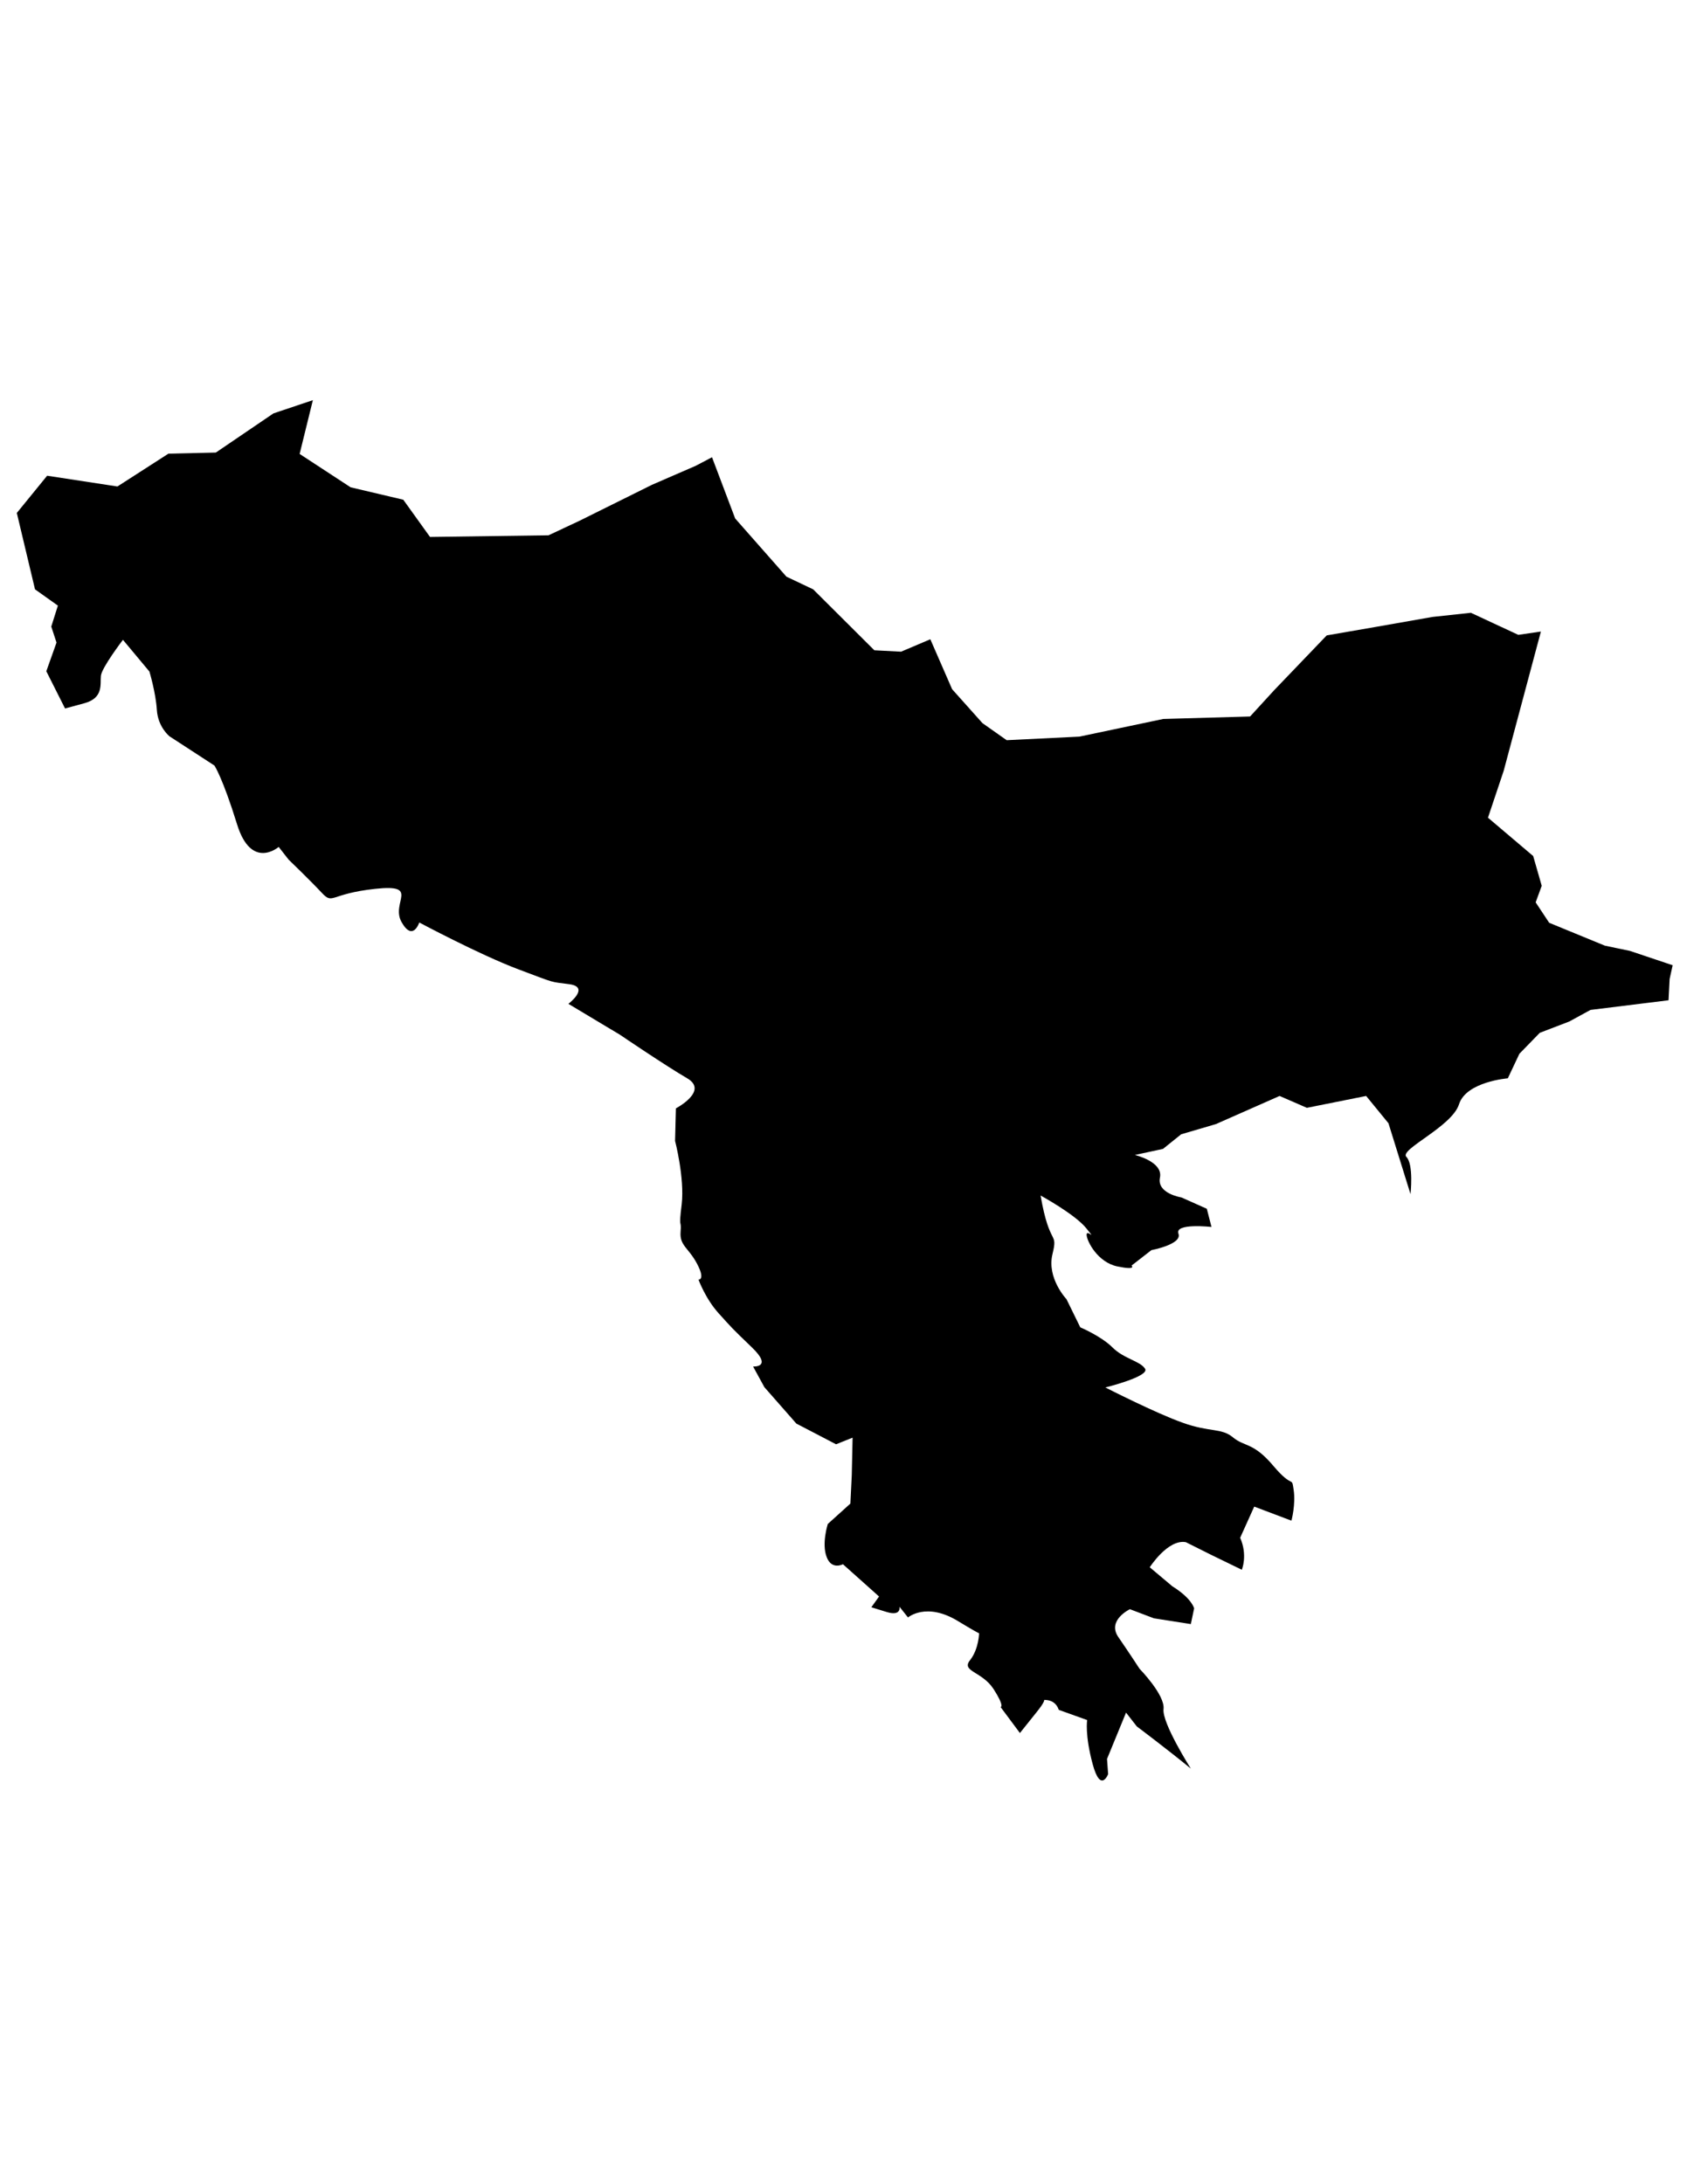 <?xml version="1.0" encoding="utf-8"?>
<!-- Generator: Adobe Illustrator 19.0.0, SVG Export Plug-In . SVG Version: 6.00 Build 0)  -->
<svg version="1.1" id="Layer_1" xmlns="http://www.w3.org/2000/svg" xmlns:xlink="http://www.w3.org/1999/xlink" x="0px" y="0px"
	 viewBox="0 0 612 792" style="enable-background:new 0 0 612 792;" xml:space="preserve">
<style type="text/css">
	.st0{opacity:0.3;fill:#FFFFFF;stroke:#010101;stroke-miterlimit:10;}
</style>
<path id="XMLID_1_" className="st0" d="M12.7,213.7L6.1,186l11-13.5l25.5,3.9l18.5-11.9l17.2-0.4l20.9-14.2l14.3-4.8l-4.8,19.5
	l18.5,12.1l19.1,4.5l9.7,13.5l43-0.6l11.3-5.3l26.2-13l15.9-6.9l5.9-3.1l8.4,22.2l18.6,21.1l9.7,4.6l22.2,22.1l9.7,0.5l10.6-4.5
	l7.9,18.1l11,12.3l8.8,6.2l26.4-1.3l30.4-6.4l31.5-0.9l8.8-9.6l19-19.8l17.9-3.1l20.5-3.6l13.9-1.5l17.2,8l8.2-1.2l-13.5,50.5
	l-5.7,17l16.4,13.9l3.1,10.8l-2.2,6l4.9,7.4l20.2,8.3l9.1,1.9l15.5,5.2l-1.1,5l-0.4,7.7l-28.3,3.5l-7.7,4.2l-10.7,4.1l-7.4,7.6
	L547,391c0,0-15.1,1.2-17.7,9.4s-21.8,16.4-19.1,19.1c2.7,2.7,1.5,13.5,1.5,13.5l-8-25.7l-8.1-9.9l-21.5,4.3l-9.9-4.3l-23.1,10.2
	l-12.6,3.7l-6.6,5.3l-10.2,2.2c0,0,10.3,2.4,9.1,8.2s7.8,7.2,7.8,7.2l9.2,4.1l1.7,6.6c0,0-13.4-1.5-12,2.4c1.5,3.9-9.8,6-9.8,6
	l-7.2,5.6c0,0,2,1.8-5.2,0.3c-7.1-1.5-11-9.1-11.1-11.4c-0.1-2.4,4,2.7-0.1-2.4c-4.1-5.1-16.6-11.9-16.6-11.9
	c3.3,19.1,6.4,12.6,4.3,21.3c-2.1,8.7,5.1,16.3,5.1,16.3l5,10.2c0,0,7.6,3.2,11.7,7.3c4.1,4.1,10,4.9,11.8,7.7
	c1.8,2.8-14.4,6.8-14.4,6.8s18.4,9.4,28.1,12.8c9.7,3.5,14,1.8,18.2,5.3c4.2,3.5,7.4,1.7,14.7,10.4c7.3,8.6,6.5,3.3,7.3,8.6
	s-0.8,11.2-0.8,11.2l-13.5-5.1l-5.1,11.3c2.8,6.4,0.6,11.6,0.6,11.6c-11.1-5.4-11.1-5.4-11.1-5.4l-9.2-4.6
	c-6.5-1.2-13.1,9.1-13.1,9.1l8.2,6.9c7.1,4.4,7.9,8,7.9,8l-1.2,5.7l-13.4-2.1l-8.7-3.3c0,0-8.4,4-4.2,10.1
	c4.2,6.1,7.7,11.5,7.7,11.5s9.3,9.5,8.7,14.6c-0.6,5.1,9.9,21.6,9.9,21.6c-8.4-6.9-19.6-15.3-19.6-15.3l-3.9-5l-6.9,16.8l0.4,5.5
	c0,0-2.7,7.1-5.6-3.6c-2.9-10.7-2-16-2-16l-10.3-3.7c-1.7-5.1-7.5-3.3-7.5-3.3s5.4-3.2-0.6,4.2c-6,7.5-6,7.5-6,7.5L363,619
	c0,0,1.6-0.1-2.6-6.6c-4.2-6.4-11.8-6.3-8.5-10.4c3.3-4.2,3.3-10.1,3.3-10.1s3.7,2.8-7.7-4.1c-11.5-7-18.1-1.3-18.1-1.3l-3.1-3.9
	c0,0,0.8,3.6-4.7,1.9c-5.5-1.7-5.5-1.7-5.5-1.7l2.8-3.9l-13.1-11.7c0,0-4.1,2.2-5.9-2.6c-1.9-4.8,0.4-12,0.4-12l8.2-7.4l0.5-10.3
	l0.3-13.6l-6,2.4l-14.4-7.5L277.3,503l-4.1-7.5c0,0,7.3,0.5-0.4-6.9c-7.7-7.4-7.3-7.1-12.1-12.4c-4.8-5.3-7.3-12.2-7.3-12.2
	s2.6,0.2-0.5-5.7c-3.1-5.9-6.4-6.6-6-11.6s-0.8-0.4,0.4-10c1.1-9.6-2.4-23-2.4-23l0.3-11.8c0,0,12-6.3,4.1-10.9
	c-7.9-4.6-24.4-15.8-24.4-15.8l-18.7-11.2c0,0,7.9-6,0.5-7.1c-7.4-1-4.5-0.1-18.6-5.4s-36-17-36-17s-2.3,7.1-6.4-0.1
	c-4.1-7.2,7-13.9-9.6-12.1c-16.6,1.8-15.2,5.9-19.4,1.4c-4.2-4.5-12-12-12-12l-3.6-4.6c0,0-9.9,8.6-15.1-8.2
	c-5.2-16.8-8.2-21.3-8.2-21.3L61.5,267c0,0-4.2-3.3-4.6-9.6c-0.4-6.3-2.7-13.9-2.7-13.9L44.6,232c0,0-7.8,10.2-8,13.1
	c-0.3,3,1,8-6,9.9s-7,1.9-7,1.9l-6.8-13.5l3.7-10.4l-1.9-5.8l2.4-7.6L12.7,213.7z"/>
</svg>
